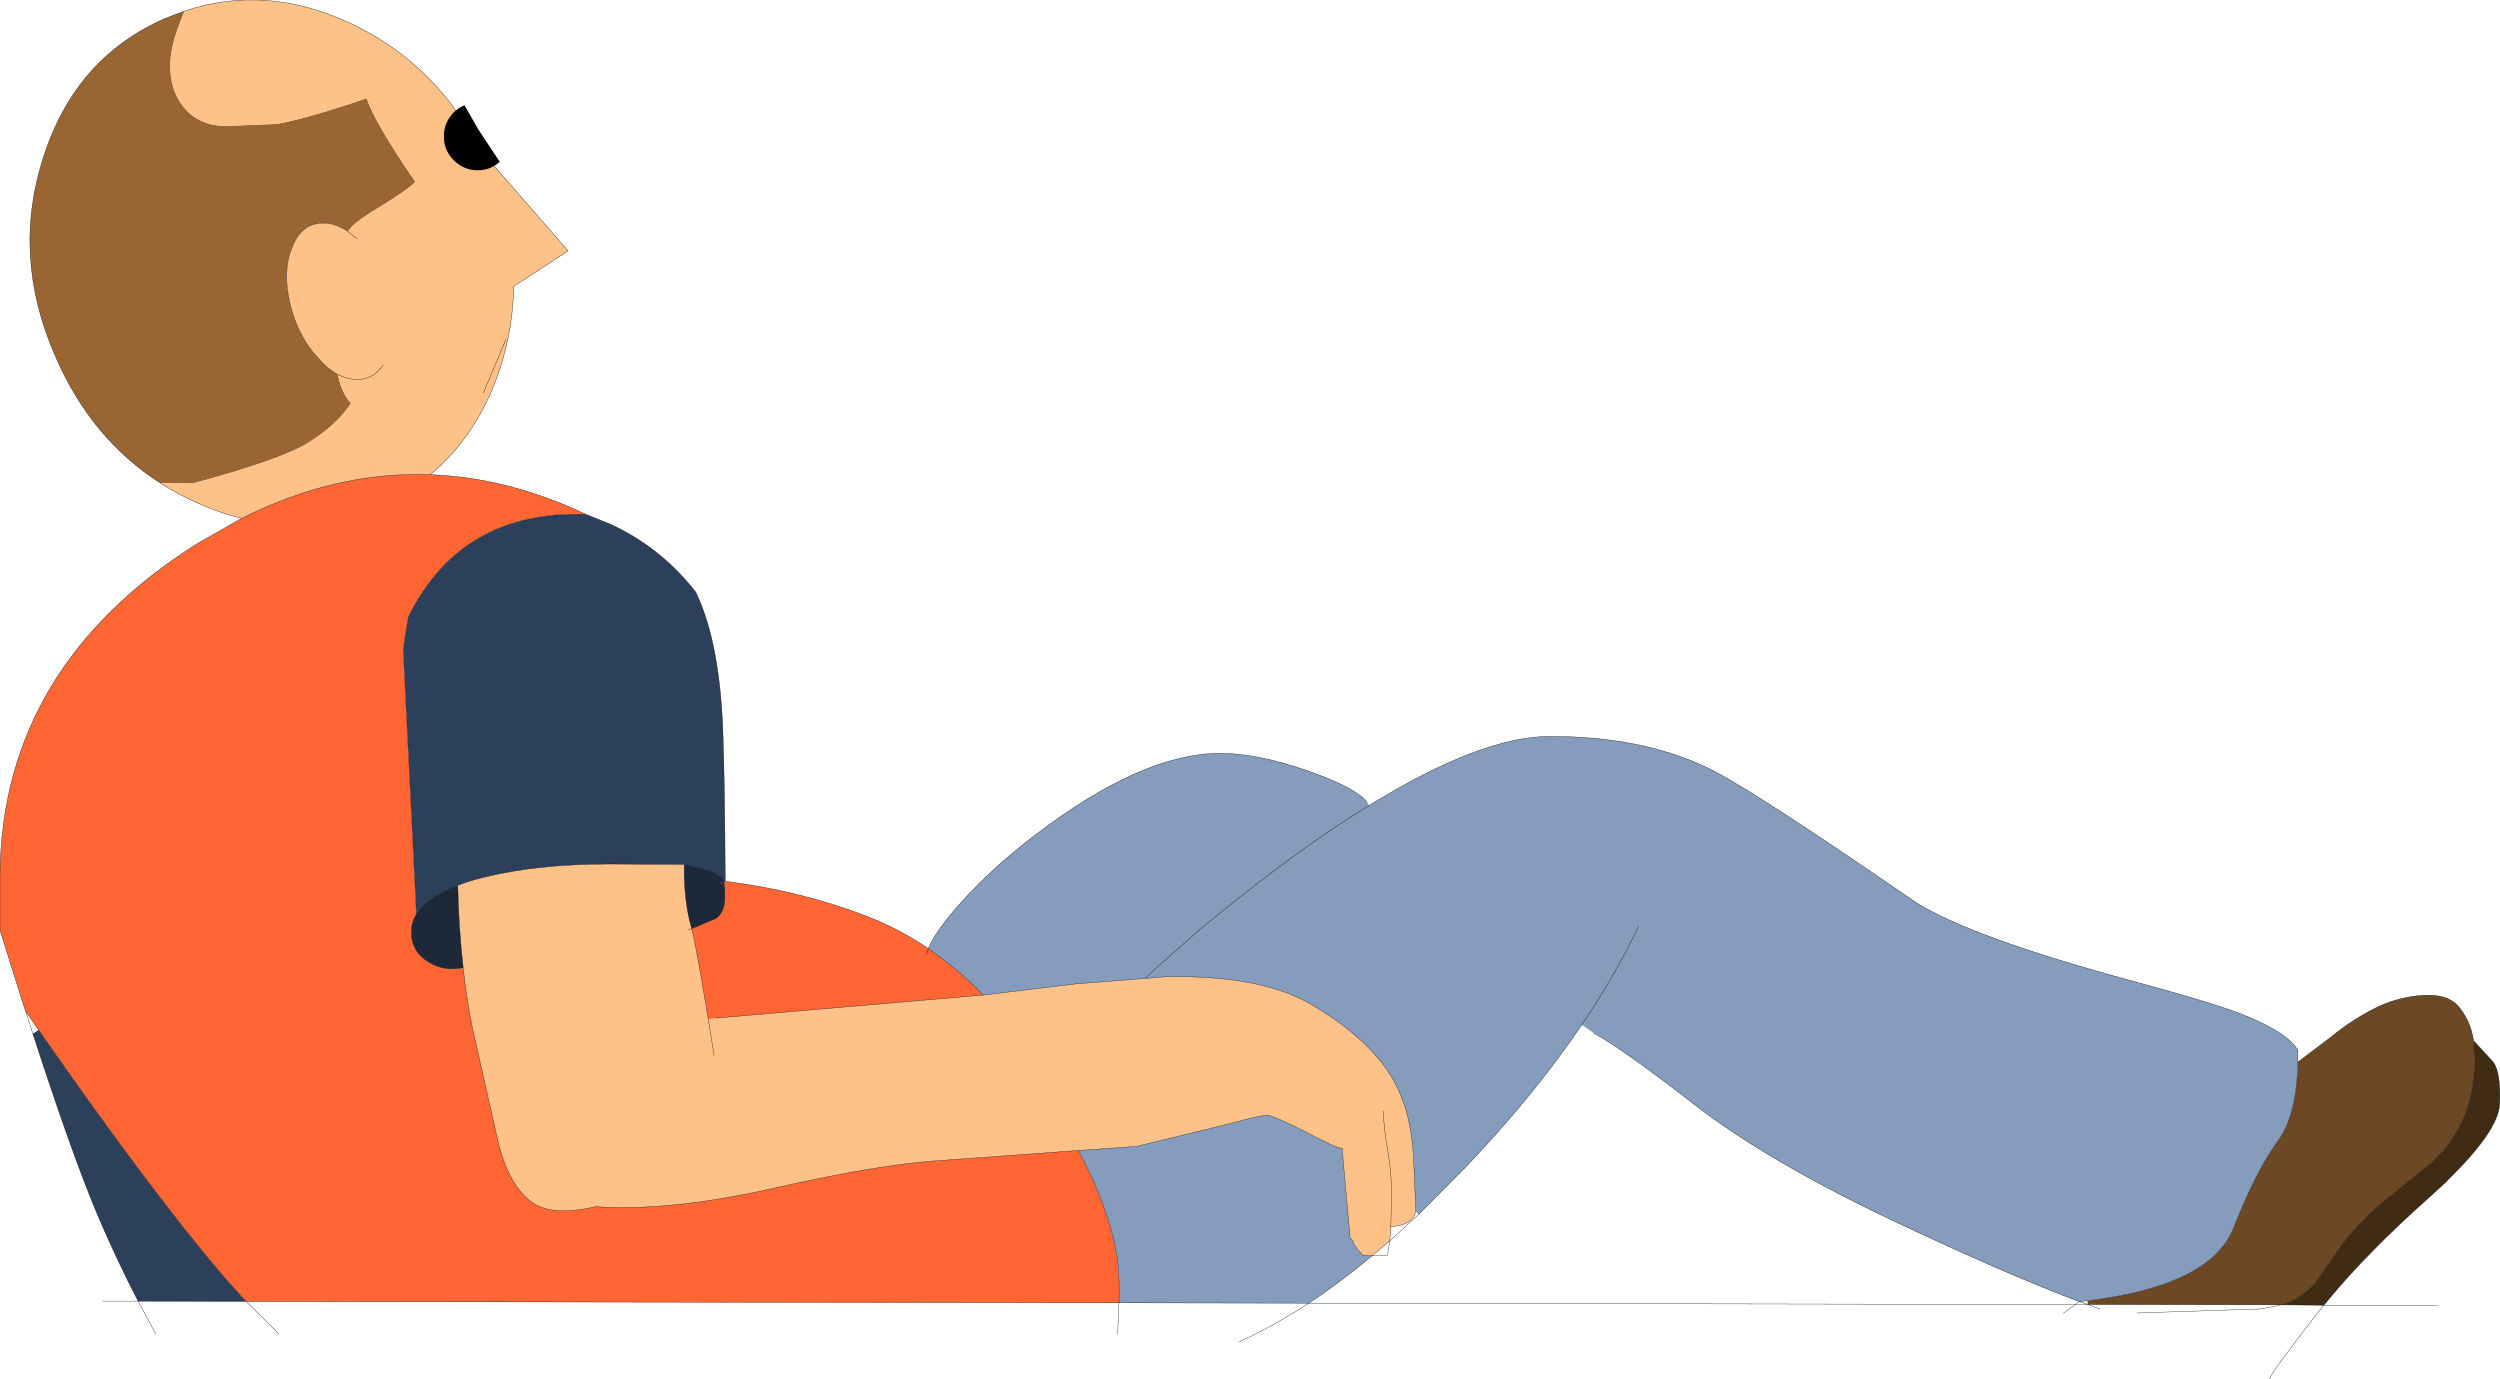 <?xml version="1.0" encoding="UTF-8" standalone="no"?>
<svg xmlns:ffdec="https://www.free-decompiler.com/flash" xmlns:xlink="http://www.w3.org/1999/xlink" ffdec:objectType="shape" height="203.65px" width="369.2px" xmlns="http://www.w3.org/2000/svg">
  <g transform="matrix(1.0, 0.0, 0.0, 1.0, 184.55, 101.8)">
    <path d="M-160.85 -30.45 Q-171.1 -37.0 -176.35 -49.15 -182.9 -64.05 -178.1 -78.7 -173.35 -93.35 -160.1 -99.1 L-157.5 -100.1 -157.3 -100.15 -157.4 -99.9 -158.05 -98.3 -158.05 -98.25 Q-159.4 -94.7 -159.4 -92.1 -159.4 -88.35 -157.35 -85.9 -155.15 -83.25 -151.2 -83.2 L-143.75 -83.5 Q-139.35 -84.25 -130.4 -87.3 -129.15 -83.6 -123.2 -74.95 -124.2 -73.85 -127.95 -71.55 -131.75 -69.3 -132.75 -68.15 L-133.15 -67.6 Q-135.15 -68.95 -137.1 -68.85 -140.15 -68.65 -141.45 -65.15 -142.85 -61.7 -141.7 -56.9 -140.55 -52.1 -137.5 -48.85 -136.1 -47.25 -134.65 -46.5 -134.1 -43.75 -132.7 -42.25 -134.75 -39.1 -138.95 -36.45 -143.15 -33.85 -156.1 -30.4 L-160.85 -30.45" fill="#996633" fill-rule="evenodd" stroke="none"/>
    <path d="M-157.3 -100.15 Q-145.4 -104.2 -132.9 -98.4 -121.4 -93.05 -114.9 -81.9 L-114.55 -81.2 -113.8 -79.85 -100.65 -64.75 -108.7 -59.5 Q-108.75 -53.45 -110.7 -47.4 -113.95 -37.55 -121.05 -31.7 -135.05 -32.2 -148.85 -25.25 -152.35 -26.1 -155.9 -27.75 -158.5 -28.95 -160.85 -30.45 L-156.1 -30.4 Q-143.15 -33.85 -138.95 -36.45 -134.75 -39.1 -132.7 -42.25 -134.1 -43.75 -134.65 -46.5 -136.1 -47.25 -137.5 -48.85 -140.55 -52.1 -141.7 -56.9 -142.85 -61.7 -141.45 -65.15 -140.15 -68.65 -137.1 -68.85 -135.15 -68.95 -133.15 -67.6 L-132.75 -68.15 Q-131.75 -69.3 -127.95 -71.55 -124.2 -73.85 -123.2 -74.95 -129.15 -83.6 -130.4 -87.3 -139.35 -84.25 -143.75 -83.5 L-151.2 -83.2 Q-155.15 -83.25 -157.35 -85.9 -159.4 -88.35 -159.4 -92.1 -159.4 -94.7 -158.05 -98.25 L-158.05 -98.3 -157.4 -99.9 -157.3 -100.15 M-131.85 -66.55 L-133.15 -67.6 -131.85 -66.55 M-127.95 -47.9 Q-129.3 -45.9 -131.55 -45.75 -133.1 -45.7 -134.65 -46.5 -133.1 -45.7 -131.55 -45.75 -129.3 -45.9 -127.95 -47.9 M-116.95 28.95 Q-115.15 28.25 -112.85 27.7 -105.05 25.8 -94.55 25.8 L-83.5 25.85 Q-83.6 31.2 -82.4 35.35 -81.85 37.25 -79.95 48.7 L-79.95 48.75 -78.8 48.55 -39.35 45.15 -25.65 43.5 -15.45 42.7 -13.0 42.5 -12.5 42.45 Q1.8 42.15 9.3 46.65 16.75 51.1 20.25 56.15 21.8 58.35 22.75 61.15 L22.9 61.5 Q23.95 64.9 24.2 69.1 L24.55 77.15 Q23.95 79.2 20.85 79.35 L20.85 79.4 20.7 81.45 18.15 83.6 16.75 83.6 16.15 83.0 15.35 81.85 15.35 81.8 Q15.2 81.15 14.85 81.15 L13.65 67.8 Q13.0 67.85 8.25 65.35 3.45 62.9 2.55 62.9 1.6 62.9 -2.95 64.15 L-16.7 67.5 -25.25 68.1 -46.6 69.65 Q-55.4 70.3 -70.6 73.75 -85.85 77.15 -96.6 76.4 -103.0 77.9 -106.0 75.75 -109.35 73.35 -110.95 67.0 L-114.8 49.95 Q-115.65 45.8 -116.15 41.1 L-116.15 41.05 Q-116.8 35.4 -116.95 28.95 M-79.1 54.05 L-79.95 48.75 -79.1 54.05 M19.75 62.3 Q19.75 64.35 20.35 67.85 20.95 71.3 20.95 74.15 L20.85 79.35 20.95 74.15 Q20.95 71.3 20.35 67.85 19.75 64.35 19.75 62.3 M-83.0 35.55 L-82.4 35.35 -83.0 35.55" fill="#fec289" fill-rule="evenodd" stroke="none"/>
    <path d="M-98.05 -25.85 L-94.45 -24.4 -93.4 -23.9 Q-86.6 -20.5 -81.8 -14.35 -78.3 -7.1 -77.8 6.0 -77.5 14.5 -77.45 28.35 L-77.7 28.55 -77.95 28.75 -77.75 28.55 Q-76.95 27.2 -83.5 25.85 L-94.55 25.8 Q-105.05 25.8 -112.85 27.7 -115.15 28.25 -116.95 28.95 -121.55 30.65 -123.05 33.2 L-125.0 -5.95 -124.85 -6.95 -124.25 -10.7 Q-116.45 -26.45 -98.05 -25.85 M-77.7 28.55 L-77.75 28.55 -77.7 28.55 M-77.75 28.55 L-77.95 28.75 -78.15 28.9 Q-78.4 28.3 -77.75 28.55 M-178.85 50.3 Q-162.3 74.1 -151.5 86.75 L-148.2 90.4 -164.15 90.35 Q-167.3 84.3 -170.15 77.6 -173.85 68.85 -179.7 50.85 L-178.85 50.3" fill="#2d405b" fill-rule="evenodd" stroke="none"/>
    <path d="M-121.05 -31.7 Q-109.6 -31.3 -98.05 -25.85 -116.45 -26.45 -124.25 -10.7 L-124.85 -6.95 -125.0 -5.95 -123.05 33.2 Q-123.8 34.4 -123.8 35.85 -123.8 38.8 -121.15 40.35 -118.85 41.7 -116.15 41.1 -115.65 45.8 -114.8 49.95 L-110.95 67.0 Q-109.35 73.35 -106.0 75.75 -103.0 77.9 -96.6 76.4 -85.85 77.15 -70.6 73.75 -55.4 70.3 -46.6 69.65 L-25.25 68.1 Q-20.2 77.9 -19.45 84.9 -19.2 87.2 -19.3 90.6 L-148.2 90.4 -151.5 86.75 Q-162.3 74.1 -178.85 50.3 L-180.75 47.55 -181.15 46.4 -184.55 35.55 -184.55 27.0 Q-184.1 -3.3 -155.6 -21.4 L-148.85 -25.25 Q-135.05 -32.2 -121.05 -31.7 M-77.45 28.35 Q-66.4 29.75 -56.85 33.4 -51.85 35.3 -47.45 38.3 -43.15 41.2 -39.35 45.15 L-78.8 48.55 -79.95 48.7 Q-81.85 37.25 -82.4 35.35 L-78.85 33.85 Q-77.5 32.95 -77.5 30.65 -77.5 28.7 -77.7 28.55 L-77.45 28.35 M-47.75 39.2 L-47.45 38.3 -47.75 39.2" fill="#ff6633" fill-rule="evenodd" stroke="none"/>
    <path d="M154.8 55.05 L159.95 51.15 Q162.55 49.0 165.9 47.25 169.2 45.5 173.15 45.2 177.05 44.9 178.7 47.05 180.35 49.15 180.75 51.9 L180.9 54.65 180.9 54.9 Q180.8 64.35 174.35 70.05 L168.1 75.1 Q164.05 78.4 161.5 81.75 L157.25 87.8 Q155.25 90.0 152.4 90.9 L123.75 90.85 123.75 90.3 Q141.85 88.05 145.25 79.65 148.7 70.95 151.85 66.7 154.65 62.85 154.8 55.05" fill="#6c4824" fill-rule="evenodd" stroke="none"/>
    <path d="M180.75 51.9 L183.65 55.05 Q184.8 56.65 184.6 61.3 184.35 65.25 176.85 72.55 L176.8 72.65 174.0 75.2 Q165.25 83.0 159.55 89.85 L158.65 90.95 152.4 90.9 Q155.25 90.0 157.25 87.8 L161.5 81.75 Q164.05 78.4 168.1 75.1 L174.35 70.05 Q180.8 64.35 180.9 54.9 L180.9 54.65 180.75 51.9" fill="#402b15" fill-rule="evenodd" stroke="none"/>
    <path d="M-123.05 33.2 Q-121.55 30.65 -116.95 28.95 -116.8 35.4 -116.15 41.05 L-116.15 41.1 Q-118.85 41.7 -121.15 40.35 -123.8 38.8 -123.8 35.85 -123.8 34.4 -123.05 33.2 M-83.5 25.85 Q-76.95 27.2 -77.75 28.55 -78.4 28.3 -78.15 28.9 L-77.95 28.75 -77.7 28.55 Q-77.5 28.7 -77.5 30.65 -77.5 32.95 -78.85 33.85 L-82.4 35.35 Q-83.6 31.2 -83.5 25.85" fill="#1d2838" fill-rule="evenodd" stroke="none"/>
    <path d="M-47.45 38.3 Q-46.35 35.6 -42.5 31.35 -37.95 26.3 -31.65 21.5 -15.85 9.45 -4.35 9.45 1.2 9.45 8.75 12.1 15.9 14.65 17.35 16.7 L17.65 17.15 Q34.15 6.95 44.35 6.95 58.95 6.95 69.0 12.3 76.15 16.15 98.2 31.35 106.35 36.6 130.8 43.2 141.65 46.15 146.05 47.8 152.45 50.25 154.45 52.8 L154.8 53.25 154.8 55.05 Q154.65 62.85 151.85 66.7 148.7 70.95 145.25 79.65 141.85 88.05 123.75 90.3 L122.55 90.4 122.2 90.3 Q111.25 86.15 95.2 78.55 76.5 69.7 65.8 61.4 55.1 53.1 50.8 50.75 L49.05 49.55 Q42.1 59.8 32.05 70.4 L24.95 77.55 24.55 77.15 24.2 69.1 Q23.95 64.9 22.9 61.5 L22.75 61.15 Q21.8 58.35 20.25 56.15 16.75 51.1 9.3 46.65 1.8 42.15 -12.5 42.45 L-12.6 42.45 -13.0 42.5 -15.45 42.7 -25.65 43.5 -39.35 45.15 Q-43.15 41.2 -47.45 38.3 M17.65 17.15 Q13.3 19.8 8.5 23.2 1.15 28.45 -7.05 35.2 L-13.75 41.1 -15.45 42.7 -13.75 41.1 -7.05 35.2 Q1.15 28.45 8.5 23.2 13.3 19.8 17.65 17.15 M57.45 34.95 Q54.05 42.15 49.05 49.55 54.05 42.15 57.45 34.95 M-25.25 68.1 L-16.7 67.5 -2.95 64.15 Q1.6 62.9 2.55 62.9 3.45 62.9 8.25 65.35 13.0 67.85 13.65 67.8 L14.85 81.15 Q15.2 81.15 15.35 81.8 L15.35 81.85 16.15 83.0 16.75 83.6 18.15 83.6 Q13.35 87.6 8.75 90.65 L-19.3 90.6 Q-19.2 87.2 -19.45 84.9 -20.2 77.9 -25.25 68.1" fill="#869cbd" fill-rule="evenodd" stroke="none"/>
    <path d="M-160.85 -30.45 Q-171.1 -37.0 -176.35 -49.15 -182.9 -64.05 -178.1 -78.7 -173.35 -93.35 -160.1 -99.1 L-157.5 -100.1 -157.3 -100.15 Q-145.4 -104.2 -132.9 -98.4 -121.4 -93.05 -114.9 -81.9 L-114.55 -81.2 -113.8 -79.85 -100.65 -64.75 -108.7 -59.5 Q-108.75 -53.45 -110.7 -47.4 -113.95 -37.55 -121.05 -31.7 -109.6 -31.3 -98.05 -25.85 L-94.45 -24.4 -93.4 -23.9 Q-86.6 -20.5 -81.8 -14.35 -78.3 -7.1 -77.8 6.0 -77.5 14.5 -77.45 28.35 -66.4 29.75 -56.85 33.4 -51.85 35.3 -47.45 38.3 -46.35 35.6 -42.5 31.35 -37.95 26.3 -31.65 21.5 -15.85 9.45 -4.35 9.45 1.2 9.45 8.75 12.1 15.9 14.65 17.35 16.7 M17.65 17.15 Q34.15 6.95 44.35 6.95 58.95 6.95 69.0 12.3 76.15 16.15 98.2 31.35 106.35 36.6 130.8 43.2 141.65 46.15 146.05 47.8 152.45 50.25 154.45 52.8 L154.8 53.25 154.8 55.05 159.95 51.15 Q162.55 49.0 165.9 47.25 169.2 45.5 173.15 45.2 177.05 44.9 178.7 47.05 180.35 49.15 180.75 51.9 L183.65 55.05 Q184.8 56.65 184.6 61.3 184.35 65.25 176.85 72.55 L176.8 72.65 174.0 75.2 Q165.25 83.0 159.55 89.85 L158.65 90.95 175.5 90.95 M-158.05 -98.3 L-158.05 -98.25 M-133.15 -67.6 L-131.85 -66.55 M-133.15 -67.6 Q-135.15 -68.95 -137.1 -68.85 -140.15 -68.65 -141.45 -65.15 -142.85 -61.7 -141.7 -56.9 -140.55 -52.1 -137.5 -48.85 -136.1 -47.25 -134.65 -46.5 -133.1 -45.7 -131.55 -45.75 -129.3 -45.9 -127.95 -47.9 M-160.85 -30.45 Q-158.5 -28.95 -155.9 -27.75 -152.35 -26.1 -148.85 -25.25 -135.05 -32.2 -121.05 -31.7 M-98.05 -25.85 Q-116.45 -26.45 -124.25 -10.7 L-124.85 -6.95 -125.0 -5.95 -123.05 33.2 Q-121.55 30.65 -116.95 28.95 -115.15 28.25 -112.85 27.7 -105.05 25.8 -94.55 25.8 L-83.5 25.85 Q-76.95 27.2 -77.75 28.55 L-77.7 28.55 -77.45 28.35 M-180.75 47.55 L-181.15 46.4 -184.55 35.55 -184.55 27.0 Q-184.1 -3.3 -155.6 -21.4 L-148.85 -25.25 M-39.35 45.15 L-25.65 43.5 -15.45 42.7 -13.75 41.1 -7.05 35.2 Q1.15 28.45 8.5 23.2 13.3 19.8 17.65 17.15 M-15.45 42.7 L-13.0 42.5 -12.6 42.45 -12.5 42.45 Q1.8 42.15 9.3 46.65 16.75 51.1 20.25 56.15 21.8 58.35 22.75 61.15 L22.9 61.5 Q23.95 64.9 24.2 69.1 L24.55 77.15 Q23.95 79.2 20.85 79.35 L20.95 74.15 Q20.95 71.3 20.35 67.85 19.75 64.35 19.75 62.3 M24.95 77.55 L32.05 70.4 Q42.1 59.8 49.05 49.55 54.05 42.15 57.45 34.95 M-13.0 42.5 L-12.5 42.45 M-77.7 28.55 Q-77.5 28.7 -77.5 30.65 -77.5 32.95 -78.85 33.85 L-82.4 35.35 Q-81.85 37.25 -79.95 48.7 L-79.95 48.75 -79.1 54.05 M-78.8 48.55 L-39.35 45.15 Q-43.15 41.2 -47.45 38.3 L-47.75 39.2 M-77.95 28.75 L-77.7 28.55 M-77.95 28.75 L-77.75 28.55 Q-78.4 28.3 -78.15 28.9 L-77.95 28.75 M-116.15 41.1 Q-115.65 45.8 -114.8 49.95 L-110.95 67.0 Q-109.35 73.35 -106.0 75.75 -103.0 77.9 -96.6 76.4 -85.85 77.15 -70.6 73.75 -55.4 70.3 -46.6 69.65 L-25.25 68.1 -16.7 67.5 -2.95 64.15 Q1.6 62.9 2.55 62.9 3.45 62.9 8.25 65.35 13.0 67.85 13.65 67.8 L14.85 81.15 Q15.2 81.15 15.35 81.8 L15.35 81.85 16.15 83.0 16.75 83.6 18.15 83.6 20.7 81.45 20.85 79.4 20.85 79.35 M-25.25 68.1 Q-20.2 77.9 -19.45 84.9 -19.2 87.2 -19.3 90.6 L8.75 90.65 Q13.35 87.6 18.15 83.6 L20.35 83.6 20.7 81.45 24.95 77.55 M-19.3 90.6 L-19.5 95.2 M-123.05 33.2 Q-123.8 34.4 -123.8 35.85 -123.8 38.8 -121.15 40.35 -118.85 41.7 -116.15 41.1 L-116.15 41.05 Q-116.8 35.4 -116.95 28.95 M-82.4 35.35 L-83.0 35.55 M-82.4 35.35 Q-83.6 31.2 -83.5 25.85 M-148.2 90.4 L-151.5 86.75 Q-162.3 74.1 -178.85 50.3 L-180.75 47.55 -179.7 50.85 Q-173.85 68.85 -170.15 77.6 -167.3 84.3 -164.15 90.35 L-148.2 90.4 -19.3 90.6 M-143.35 95.2 L-148.2 90.4 M-169.4 90.35 L-164.15 90.35 -161.55 95.2 M180.75 51.9 L180.9 54.65 180.9 54.9 Q180.8 64.35 174.35 70.05 L168.1 75.1 Q164.05 78.4 161.5 81.75 L157.25 87.8 Q155.25 90.0 152.4 90.9 L158.65 90.95 157.55 92.3 Q151.45 100.15 150.55 101.85 M154.8 55.05 Q154.65 62.85 151.85 66.7 148.7 70.95 145.25 79.65 141.85 88.05 123.75 90.3 L122.55 90.4 123.75 90.85 125.55 91.5 M123.75 90.85 L152.4 90.9 149.35 91.5 131.05 92.1 M123.75 90.85 L121.95 90.85 120.15 92.15 M122.55 90.4 L122.2 90.3 Q111.25 86.15 95.2 78.55 76.5 69.7 65.8 61.4 55.1 53.1 50.8 50.75 M8.75 90.65 L121.95 90.85 122.55 90.4 M-1.55 96.35 Q3.45 94.1 8.75 90.65" fill="none" stroke="#000000" stroke-linecap="round" stroke-linejoin="round" stroke-width="0.05"/>
    <path d="M-115.95 -86.25 L-113.95 -82.75 -110.75 -77.9 Q-112.15 -76.65 -114.0 -76.65 -116.05 -76.65 -117.55 -78.15 -119.0 -79.6 -119.0 -81.65 -119.0 -83.7 -117.55 -85.2 -116.85 -85.9 -115.95 -86.25" fill="#000000" fill-rule="evenodd" stroke="none"/>
    <path d="M-109.85 -51.65 L-113.15 -43.8" fill="none" stroke="#000000" stroke-linecap="round" stroke-linejoin="round" stroke-width="0.05"/>
  </g>
</svg>
